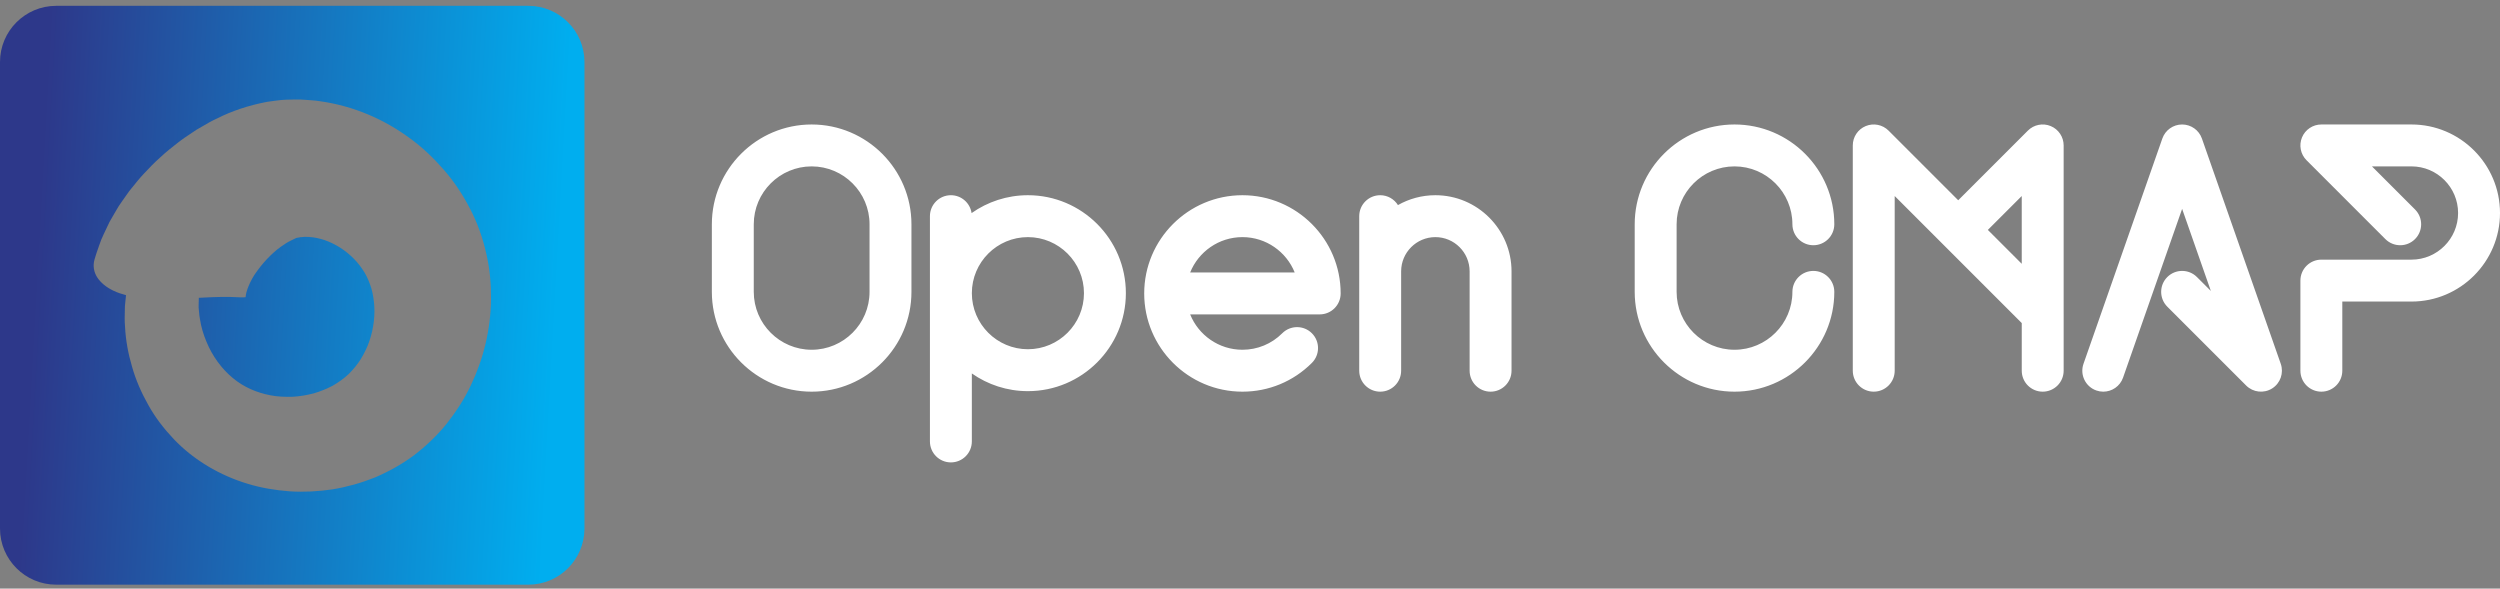 <svg width="429" height="101" viewBox="0 0 429 101" fill="none" xmlns="http://www.w3.org/2000/svg">
<rect x="0" y="0" width="429" height="101" fill="#808080" stroke="none"/>
<path fill-rule="evenodd" clip-rule="evenodd" d="M9.644 1H90.651C95.977 1 100.295 5.318 100.295 10.644V90.687C100.295 96.013 95.977 100.33 90.651 100.33H9.644C4.318 100.33 0 96.013 0 90.687V10.644C0 5.318 4.318 1 9.644 1ZM84.259 51.372C84.281 48.774 84.063 46.128 83.443 43.506C82.858 40.897 81.938 38.254 80.673 35.845C79.43 33.426 77.93 31.159 76.165 29.141C74.409 27.116 72.46 25.253 70.266 23.677C65.926 20.485 60.724 18.195 54.951 17.376C54.452 17.284 53.936 17.246 53.419 17.208C53.202 17.192 52.984 17.176 52.767 17.156C52.035 17.093 51.3 17.056 50.553 17.08C50.342 17.086 50.136 17.088 49.931 17.09C49.398 17.097 48.873 17.103 48.282 17.16C47.45 17.251 46.616 17.36 45.784 17.486C42.625 18.09 39.74 19.065 37.298 20.305C36.345 20.73 35.508 21.223 34.663 21.72C34.349 21.905 34.034 22.09 33.711 22.273C33.509 22.408 33.305 22.543 33.101 22.678C32.203 23.272 31.3 23.87 30.471 24.525C29.444 25.322 28.422 26.134 27.483 27.025C26.507 27.879 25.609 28.825 24.715 29.778C23.983 30.547 23.305 31.393 22.628 32.239C22.472 32.432 22.317 32.626 22.161 32.819L20.981 34.488L20.4 35.333L19.856 36.244L18.791 38.088L17.831 40.11L17.372 41.137L16.965 42.259C16.905 42.433 16.845 42.606 16.785 42.777C16.583 43.357 16.383 43.93 16.213 44.551C15.914 45.629 16.105 46.683 16.671 47.576C17.246 48.487 18.264 49.322 19.483 49.892C20.136 50.205 20.86 50.453 21.628 50.653C21.584 51.032 21.547 51.413 21.509 51.794C21.487 52.022 21.465 52.25 21.441 52.478C21.436 52.707 21.43 52.935 21.424 53.165C21.397 54.115 21.37 55.072 21.453 56.015C21.568 58.372 21.995 60.699 22.668 62.96C23.314 65.234 24.274 67.422 25.458 69.51C26.62 71.612 28.12 73.56 29.822 75.354C33.265 78.971 37.782 81.601 42.489 83.012C44.853 83.739 47.285 84.125 49.732 84.314C52.182 84.471 54.646 84.33 57.096 83.969C59.542 83.561 61.963 82.884 64.323 81.939C66.665 80.941 68.942 79.689 71.056 78.117C73.13 76.522 75.038 74.713 76.654 72.698C78.248 70.676 79.662 68.514 80.755 66.211C82.963 61.618 84.195 56.58 84.259 51.372ZM64.17 51.816C64.416 54.004 64.126 56.38 63.375 58.557C63.012 59.657 62.478 60.663 61.906 61.631C61.314 62.587 60.597 63.411 59.836 64.187C59.054 64.922 58.141 65.572 57.144 66.16C56.116 66.701 55.006 67.163 53.829 67.506C52.643 67.805 51.412 68.03 50.162 68.088C48.92 68.116 47.658 68.078 46.447 67.841C44.011 67.379 41.796 66.415 39.936 64.859C38.052 63.303 36.443 61.119 35.428 58.639C34.908 57.406 34.514 56.099 34.314 54.771C34.218 54.332 34.182 53.894 34.147 53.453C34.128 53.226 34.11 52.999 34.083 52.771C34.089 52.566 34.09 52.359 34.09 52.151C34.092 51.802 34.093 51.452 34.118 51.106C35.573 51.029 36.934 50.959 38.099 50.95C39.048 50.929 39.841 50.964 40.484 50.993C40.705 51.002 40.908 51.012 41.094 51.017C41.18 51.018 41.261 51.019 41.338 51.02C41.917 51.027 42.215 51.031 42.152 50.94C42.182 50.117 42.875 48.137 44.187 46.414C45.449 44.68 47.169 42.956 48.72 41.989C49.28 41.578 49.774 41.346 50.167 41.162C50.325 41.088 50.466 41.022 50.589 40.955C50.671 40.934 50.749 40.897 50.829 40.841C50.883 40.812 50.982 40.8 51.087 40.787C51.168 40.777 51.253 40.766 51.324 40.747C51.5 40.696 51.689 40.684 51.88 40.681C51.958 40.681 52.036 40.67 52.114 40.66C52.227 40.644 52.342 40.628 52.462 40.646C54.045 40.633 55.939 41.102 57.69 42.092C59.445 43.059 61.046 44.502 62.135 46.122C62.712 46.921 63.118 47.764 63.469 48.727C63.842 49.669 64.043 50.727 64.17 51.816Z" fill="url(#paint0_linear_109_18524)"/>
<path d="M139.279 21.361C148.722 21.361 156.405 29.044 156.405 38.487V50.084C156.405 59.527 148.722 67.211 139.279 67.211C129.836 67.211 122.154 59.528 122.154 50.084V38.487C122.154 29.044 129.836 21.361 139.279 21.361ZM149.213 50.084V38.486C149.213 33.009 144.757 28.552 139.279 28.552C133.802 28.552 129.346 33.008 129.346 38.486V50.084C129.346 55.561 133.802 60.018 139.279 60.018C144.757 60.018 149.213 55.561 149.213 50.084ZM176.389 33.498C185.659 33.498 193.199 41.039 193.199 50.309C193.199 59.58 185.658 67.121 176.387 67.121C172.812 67.121 169.496 65.996 166.768 64.085V75.752C166.768 77.738 165.158 79.348 163.172 79.348C161.186 79.348 159.576 77.738 159.576 75.752V37.094C159.576 35.108 161.186 33.498 163.172 33.498C164.978 33.498 166.468 34.831 166.725 36.566C169.461 34.636 172.794 33.498 176.389 33.498ZM176.389 59.928C181.693 59.928 186.008 55.612 186.008 50.309C186.008 45.005 181.693 40.689 176.389 40.689C171.085 40.689 166.77 45.005 166.77 50.309C166.77 55.612 171.085 59.928 176.389 59.928ZM213.201 33.498C222.496 33.498 230.057 41.059 230.057 50.354C230.057 52.34 228.447 53.95 226.461 53.95H204.231C205.66 57.503 209.143 60.018 213.202 60.018C215.783 60.018 218.21 59.013 220.035 57.187C221.44 55.783 223.716 55.784 225.121 57.187C226.526 58.592 226.525 60.869 225.121 62.273C221.937 65.457 217.704 67.21 213.201 67.21C203.906 67.21 196.345 59.649 196.345 50.354C196.345 41.059 203.906 33.498 213.201 33.498ZM204.23 46.758H222.172C220.743 43.205 217.261 40.69 213.201 40.69C209.142 40.69 205.66 43.205 204.23 46.758ZM246.312 33.498C253.517 33.498 259.379 39.36 259.379 46.565V63.615C259.379 65.601 257.769 67.211 255.783 67.211C253.797 67.211 252.187 65.6 252.187 63.615V46.565C252.187 43.326 249.552 40.69 246.311 40.69C243.071 40.69 240.436 43.325 240.436 46.565V63.615C240.436 65.601 238.826 67.211 236.84 67.211C234.854 67.211 233.244 65.6 233.244 63.615V37.094C233.244 35.108 234.854 33.498 236.84 33.498C238.127 33.498 239.253 34.176 239.888 35.193C241.786 34.116 243.978 33.498 246.312 33.498ZM311.171 46.488C313.158 46.488 314.767 48.098 314.767 50.084C314.767 59.527 307.084 67.21 297.641 67.21C288.198 67.21 280.515 59.527 280.515 50.084V38.486C280.515 29.043 288.198 21.36 297.641 21.36C307.084 21.36 314.767 29.043 314.767 38.486C314.767 40.472 313.157 42.082 311.171 42.082C309.186 42.082 307.576 40.472 307.576 38.486C307.576 33.009 303.119 28.552 297.641 28.552C292.163 28.552 287.707 33.008 287.707 38.486V50.084C287.707 55.561 292.163 60.018 297.641 60.018C303.119 60.018 307.576 55.561 307.576 50.084C307.576 48.098 309.186 46.488 311.171 46.488ZM354.122 53.948C354.122 53.949 354.122 53.95 354.123 53.95V63.614C354.123 65.6 352.513 67.21 350.527 67.21C348.542 67.21 346.932 65.6 346.932 63.614V55.439L325.13 33.637V63.613C325.13 65.599 323.52 67.209 321.534 67.209C319.549 67.209 317.938 65.599 317.938 63.613V24.955C317.938 23.501 318.814 22.189 320.158 21.633C321.502 21.077 323.049 21.384 324.077 22.413L336.03 34.366L347.984 22.413C349.012 21.384 350.559 21.076 351.903 21.633C353.246 22.19 354.122 23.501 354.122 24.955L354.122 53.948ZM341.116 39.453L346.931 45.268V33.638L341.116 39.453ZM391.377 62.426C391.931 64.009 391.316 65.766 389.896 66.658C388.475 67.551 386.626 67.342 385.44 66.156L371.909 52.626C370.505 51.222 370.505 48.945 371.909 47.541C373.314 46.136 375.591 46.136 376.995 47.541L379.383 49.928L374.453 35.841L364.317 64.802C363.798 66.283 362.408 67.211 360.922 67.211C360.528 67.211 360.128 67.145 359.734 67.008C357.86 66.352 356.872 64.301 357.528 62.426L371.058 23.769C371.563 22.326 372.924 21.361 374.452 21.361C375.981 21.361 377.342 22.326 377.847 23.769L391.377 62.426ZM413.807 21.361C422.185 21.361 429 28.176 429 36.554C429 44.931 422.185 51.747 413.807 51.747H401.94V63.614C401.94 65.6 400.33 67.21 398.345 67.21C396.359 67.21 394.749 65.6 394.749 63.614V48.151C394.749 46.165 396.359 44.555 398.345 44.555H413.807C418.219 44.555 421.808 40.966 421.808 36.554C421.808 32.142 418.219 28.552 413.807 28.552H407.026L414.417 35.943C415.821 37.347 415.821 39.624 414.417 41.029C413.012 42.433 410.736 42.433 409.331 41.029L395.801 27.498C394.772 26.47 394.465 24.923 395.022 23.579C395.579 22.236 396.89 21.36 398.344 21.36L413.807 21.361Z" fill="white"/>
<defs>
<linearGradient id="paint0_linear_109_18524" x1="6.5" y1="39" x2="96" y2="44" gradientUnits="userSpaceOnUse">
<stop stop-color="#2D388A"/>
<stop offset="1" stop-color="#00AEEF"/>
</linearGradient>
</defs>
</svg>
